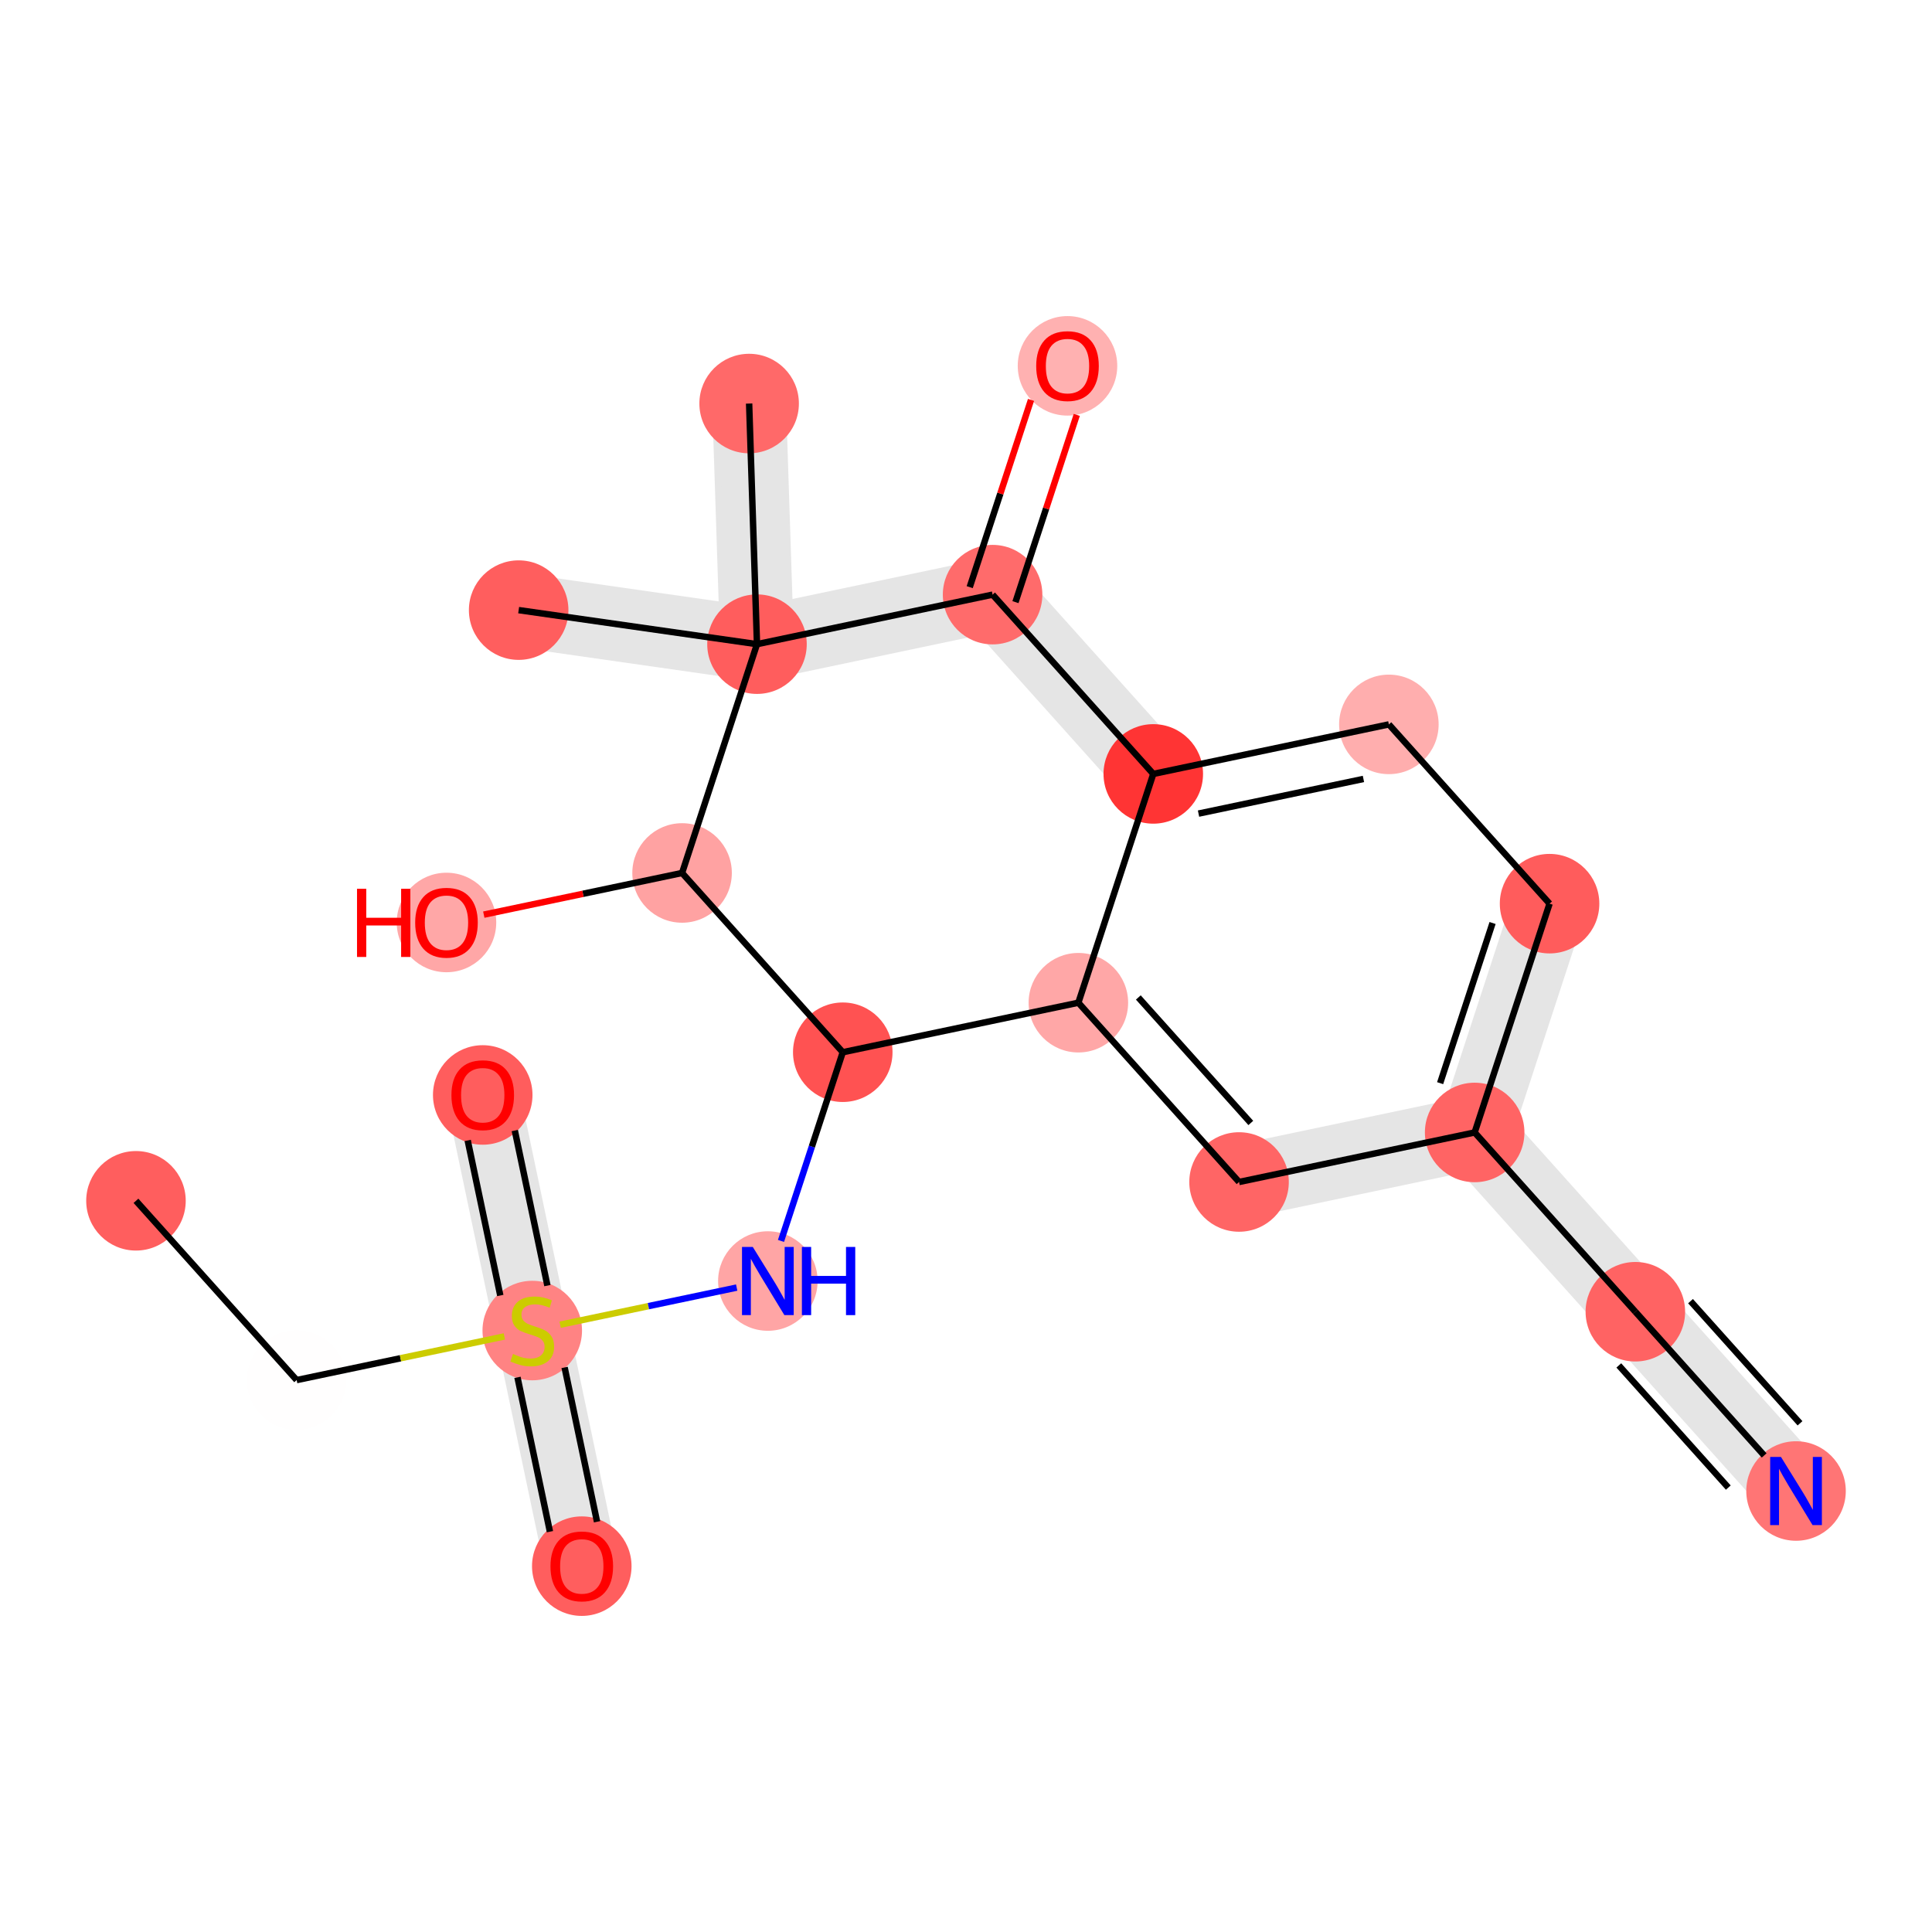<?xml version='1.0' encoding='iso-8859-1'?>
<svg version='1.1' baseProfile='full'
              xmlns='http://www.w3.org/2000/svg'
                      xmlns:rdkit='http://www.rdkit.org/xml'
                      xmlns:xlink='http://www.w3.org/1999/xlink'
                  xml:space='preserve'
width='600px' height='600px' viewBox='0 0 600 600'>
<!-- END OF HEADER -->
<rect style='opacity:1.0;fill:#FFFFFF;stroke:none' width='600' height='600' x='0' y='0'> </rect>
<path d='M 175.54,411.063 L 160.16,337.896 L 139.673,342.202 L 155.054,415.37 Z' style='fill:#E5E5E5;fill-rule:evenodd;fill-opacity:1;stroke:#E5E5E5;stroke-width:2.0px;stroke-linecap:butt;stroke-linejoin:miter;stroke-opacity:1;' />
<path d='M 155.054,415.37 L 170.434,488.537 L 190.921,484.231 L 175.54,411.063 Z' style='fill:#E5E5E5;fill-rule:evenodd;fill-opacity:1;stroke:#E5E5E5;stroke-width:2.0px;stroke-linecap:butt;stroke-linejoin:miter;stroke-opacity:1;' />
<path d='M 386.953,377.319 L 460.12,361.939 L 455.814,341.452 L 382.646,356.833 Z' style='fill:#E5E5E5;fill-rule:evenodd;fill-opacity:1;stroke:#E5E5E5;stroke-width:2.0px;stroke-linecap:butt;stroke-linejoin:miter;stroke-opacity:1;' />
<path d='M 450.173,358.682 L 500.076,414.357 L 515.665,400.384 L 465.762,344.709 Z' style='fill:#E5E5E5;fill-rule:evenodd;fill-opacity:1;stroke:#E5E5E5;stroke-width:2.0px;stroke-linecap:butt;stroke-linejoin:miter;stroke-opacity:1;' />
<path d='M 500.076,414.357 L 549.979,470.032 L 565.568,456.059 L 515.665,400.384 Z' style='fill:#E5E5E5;fill-rule:evenodd;fill-opacity:1;stroke:#E5E5E5;stroke-width:2.0px;stroke-linecap:butt;stroke-linejoin:miter;stroke-opacity:1;' />
<path d='M 467.915,354.953 L 491.179,283.898 L 471.284,277.384 L 448.02,348.439 Z' style='fill:#E5E5E5;fill-rule:evenodd;fill-opacity:1;stroke:#E5E5E5;stroke-width:2.0px;stroke-linecap:butt;stroke-linejoin:miter;stroke-opacity:1;' />
<path d='M 365.955,233.36 L 316.052,177.685 L 300.463,191.658 L 350.366,247.333 Z' style='fill:#E5E5E5;fill-rule:evenodd;fill-opacity:1;stroke:#E5E5E5;stroke-width:2.0px;stroke-linecap:butt;stroke-linejoin:miter;stroke-opacity:1;' />
<path d='M 306.104,174.428 L 232.936,189.808 L 237.243,210.295 L 310.41,194.915 Z' style='fill:#E5E5E5;fill-rule:evenodd;fill-opacity:1;stroke:#E5E5E5;stroke-width:2.0px;stroke-linecap:butt;stroke-linejoin:miter;stroke-opacity:1;' />
<path d='M 245.551,199.709 L 243.11,124.983 L 222.187,125.666 L 224.628,200.393 Z' style='fill:#E5E5E5;fill-rule:evenodd;fill-opacity:1;stroke:#E5E5E5;stroke-width:2.0px;stroke-linecap:butt;stroke-linejoin:miter;stroke-opacity:1;' />
<path d='M 236.57,189.689 L 162.554,179.117 L 159.594,199.841 L 233.61,210.413 Z' style='fill:#E5E5E5;fill-rule:evenodd;fill-opacity:1;stroke:#E5E5E5;stroke-width:2.0px;stroke-linecap:butt;stroke-linejoin:miter;stroke-opacity:1;' />
<ellipse cx='42.226' cy='372.921' rx='14.953' ry='14.953'  style='fill:#FF5E5E;fill-rule:evenodd;stroke:#FF5E5E;stroke-width:1.0px;stroke-linecap:butt;stroke-linejoin:miter;stroke-opacity:1' />
<ellipse cx='481.232' cy='280.641' rx='14.953' ry='14.953'  style='fill:#FF5C5C;fill-rule:evenodd;stroke:#FF5C5C;stroke-width:1.0px;stroke-linecap:butt;stroke-linejoin:miter;stroke-opacity:1' />
<ellipse cx='138.658' cy='286.486' rx='14.953' ry='14.953'  style='fill:#FFA7A7;fill-rule:evenodd;stroke:#FFA7A7;stroke-width:1.0px;stroke-linecap:butt;stroke-linejoin:miter;stroke-opacity:1' />
<ellipse cx='238.465' cy='397.836' rx='14.953' ry='14.953'  style='fill:#FFA5A5;fill-rule:evenodd;stroke:#FFA5A5;stroke-width:1.0px;stroke-linecap:butt;stroke-linejoin:miter;stroke-opacity:1' />
<ellipse cx='261.729' cy='326.781' rx='14.953' ry='14.953'  style='fill:#FF5252;fill-rule:evenodd;stroke:#FF5252;stroke-width:1.0px;stroke-linecap:butt;stroke-linejoin:miter;stroke-opacity:1' />
<ellipse cx='431.328' cy='224.966' rx='14.953' ry='14.953'  style='fill:#FFAEAE;fill-rule:evenodd;stroke:#FFAEAE;stroke-width:1.0px;stroke-linecap:butt;stroke-linejoin:miter;stroke-opacity:1' />
<ellipse cx='232.649' cy='125.325' rx='14.953' ry='14.953'  style='fill:#FF6969;fill-rule:evenodd;stroke:#FF6969;stroke-width:1.0px;stroke-linecap:butt;stroke-linejoin:miter;stroke-opacity:1' />
<ellipse cx='235.09' cy='200.051' rx='14.953' ry='14.953'  style='fill:#FF5D5D;fill-rule:evenodd;stroke:#FF5D5D;stroke-width:1.0px;stroke-linecap:butt;stroke-linejoin:miter;stroke-opacity:1' />
<ellipse cx='557.774' cy='463.046' rx='14.953' ry='14.953'  style='fill:#FF7575;fill-rule:evenodd;stroke:#FF7575;stroke-width:1.0px;stroke-linecap:butt;stroke-linejoin:miter;stroke-opacity:1' />
<ellipse cx='308.257' cy='184.671' rx='14.953' ry='14.953'  style='fill:#FF6B6B;fill-rule:evenodd;stroke:#FF6B6B;stroke-width:1.0px;stroke-linecap:butt;stroke-linejoin:miter;stroke-opacity:1' />
<ellipse cx='384.8' cy='367.076' rx='14.953' ry='14.953'  style='fill:#FF6565;fill-rule:evenodd;stroke:#FF6565;stroke-width:1.0px;stroke-linecap:butt;stroke-linejoin:miter;stroke-opacity:1' />
<ellipse cx='149.917' cy='340.049' rx='14.953' ry='14.953'  style='fill:#FF5D5D;fill-rule:evenodd;stroke:#FF5D5D;stroke-width:1.0px;stroke-linecap:butt;stroke-linejoin:miter;stroke-opacity:1' />
<ellipse cx='457.967' cy='351.696' rx='14.953' ry='14.953'  style='fill:#FF6464;fill-rule:evenodd;stroke:#FF6464;stroke-width:1.0px;stroke-linecap:butt;stroke-linejoin:miter;stroke-opacity:1' />
<ellipse cx='507.871' cy='407.371' rx='14.953' ry='14.953'  style='fill:#FF6363;fill-rule:evenodd;stroke:#FF6363;stroke-width:1.0px;stroke-linecap:butt;stroke-linejoin:miter;stroke-opacity:1' />
<ellipse cx='331.521' cy='113.616' rx='14.953' ry='14.953'  style='fill:#FFB1B1;fill-rule:evenodd;stroke:#FFB1B1;stroke-width:1.0px;stroke-linecap:butt;stroke-linejoin:miter;stroke-opacity:1' />
<ellipse cx='358.161' cy='240.346' rx='14.953' ry='14.953'  style='fill:#FF3434;fill-rule:evenodd;stroke:#FF3434;stroke-width:1.0px;stroke-linecap:butt;stroke-linejoin:miter;stroke-opacity:1' />
<ellipse cx='180.677' cy='486.384' rx='14.953' ry='14.953'  style='fill:#FF5E5E;fill-rule:evenodd;stroke:#FF5E5E;stroke-width:1.0px;stroke-linecap:butt;stroke-linejoin:miter;stroke-opacity:1' />
<ellipse cx='211.825' cy='271.106' rx='14.953' ry='14.953'  style='fill:#FFA2A2;fill-rule:evenodd;stroke:#FFA2A2;stroke-width:1.0px;stroke-linecap:butt;stroke-linejoin:miter;stroke-opacity:1' />
<ellipse cx='92.129' cy='428.596' rx='14.953' ry='14.953'  style='fill:#FFFEFE;fill-rule:evenodd;stroke:#FFFEFE;stroke-width:1.0px;stroke-linecap:butt;stroke-linejoin:miter;stroke-opacity:1' />
<ellipse cx='165.297' cy='413.216' rx='14.953' ry='14.953'  style='fill:#FF8383;fill-rule:evenodd;stroke:#FF8383;stroke-width:1.0px;stroke-linecap:butt;stroke-linejoin:miter;stroke-opacity:1' />
<ellipse cx='161.074' cy='189.479' rx='14.953' ry='14.953'  style='fill:#FF5E5E;fill-rule:evenodd;stroke:#FF5E5E;stroke-width:1.0px;stroke-linecap:butt;stroke-linejoin:miter;stroke-opacity:1' />
<ellipse cx='334.896' cy='311.401' rx='14.953' ry='14.953'  style='fill:#FFA7A7;fill-rule:evenodd;stroke:#FFA7A7;stroke-width:1.0px;stroke-linecap:butt;stroke-linejoin:miter;stroke-opacity:1' />
<path class='bond-0 atom-0 atom-18' d='M 42.226,372.921 L 92.129,428.596' style='fill:none;fill-rule:evenodd;stroke:#000000;stroke-width:2.0px;stroke-linecap:butt;stroke-linejoin:miter;stroke-opacity:1' />
<path class='bond-11 atom-12 atom-1' d='M 457.967,351.696 L 481.232,280.641' style='fill:none;fill-rule:evenodd;stroke:#000000;stroke-width:2.0px;stroke-linecap:butt;stroke-linejoin:miter;stroke-opacity:1' />
<path class='bond-11 atom-12 atom-1' d='M 447.246,336.385 L 463.531,286.646' style='fill:none;fill-rule:evenodd;stroke:#000000;stroke-width:2.0px;stroke-linecap:butt;stroke-linejoin:miter;stroke-opacity:1' />
<path class='bond-12 atom-1 atom-5' d='M 481.232,280.641 L 431.328,224.966' style='fill:none;fill-rule:evenodd;stroke:#000000;stroke-width:2.0px;stroke-linecap:butt;stroke-linejoin:miter;stroke-opacity:1' />
<path class='bond-20 atom-17 atom-2' d='M 211.825,271.106 L 181.036,277.578' style='fill:none;fill-rule:evenodd;stroke:#000000;stroke-width:2.0px;stroke-linecap:butt;stroke-linejoin:miter;stroke-opacity:1' />
<path class='bond-20 atom-17 atom-2' d='M 181.036,277.578 L 150.247,284.05' style='fill:none;fill-rule:evenodd;stroke:#FF0000;stroke-width:2.0px;stroke-linecap:butt;stroke-linejoin:miter;stroke-opacity:1' />
<path class='bond-4 atom-19 atom-3' d='M 173.955,411.396 L 201.371,405.633' style='fill:none;fill-rule:evenodd;stroke:#CCCC00;stroke-width:2.0px;stroke-linecap:butt;stroke-linejoin:miter;stroke-opacity:1' />
<path class='bond-4 atom-19 atom-3' d='M 201.371,405.633 L 228.787,399.871' style='fill:none;fill-rule:evenodd;stroke:#0000FF;stroke-width:2.0px;stroke-linecap:butt;stroke-linejoin:miter;stroke-opacity:1' />
<path class='bond-5 atom-3 atom-4' d='M 242.543,385.38 L 252.136,356.081' style='fill:none;fill-rule:evenodd;stroke:#0000FF;stroke-width:2.0px;stroke-linecap:butt;stroke-linejoin:miter;stroke-opacity:1' />
<path class='bond-5 atom-3 atom-4' d='M 252.136,356.081 L 261.729,326.781' style='fill:none;fill-rule:evenodd;stroke:#000000;stroke-width:2.0px;stroke-linecap:butt;stroke-linejoin:miter;stroke-opacity:1' />
<path class='bond-6 atom-4 atom-21' d='M 261.729,326.781 L 334.896,311.401' style='fill:none;fill-rule:evenodd;stroke:#000000;stroke-width:2.0px;stroke-linecap:butt;stroke-linejoin:miter;stroke-opacity:1' />
<path class='bond-21 atom-17 atom-4' d='M 211.825,271.106 L 261.729,326.781' style='fill:none;fill-rule:evenodd;stroke:#000000;stroke-width:2.0px;stroke-linecap:butt;stroke-linejoin:miter;stroke-opacity:1' />
<path class='bond-13 atom-5 atom-15' d='M 431.328,224.966 L 358.161,240.346' style='fill:none;fill-rule:evenodd;stroke:#000000;stroke-width:2.0px;stroke-linecap:butt;stroke-linejoin:miter;stroke-opacity:1' />
<path class='bond-13 atom-5 atom-15' d='M 423.429,241.907 L 372.212,252.673' style='fill:none;fill-rule:evenodd;stroke:#000000;stroke-width:2.0px;stroke-linecap:butt;stroke-linejoin:miter;stroke-opacity:1' />
<path class='bond-17 atom-7 atom-6' d='M 235.09,200.051 L 232.649,125.325' style='fill:none;fill-rule:evenodd;stroke:#000000;stroke-width:2.0px;stroke-linecap:butt;stroke-linejoin:miter;stroke-opacity:1' />
<path class='bond-16 atom-9 atom-7' d='M 308.257,184.671 L 235.09,200.051' style='fill:none;fill-rule:evenodd;stroke:#000000;stroke-width:2.0px;stroke-linecap:butt;stroke-linejoin:miter;stroke-opacity:1' />
<path class='bond-18 atom-7 atom-20' d='M 235.09,200.051 L 161.074,189.479' style='fill:none;fill-rule:evenodd;stroke:#000000;stroke-width:2.0px;stroke-linecap:butt;stroke-linejoin:miter;stroke-opacity:1' />
<path class='bond-19 atom-7 atom-17' d='M 235.09,200.051 L 211.825,271.106' style='fill:none;fill-rule:evenodd;stroke:#000000;stroke-width:2.0px;stroke-linecap:butt;stroke-linejoin:miter;stroke-opacity:1' />
<path class='bond-10 atom-13 atom-8' d='M 507.871,407.371 L 547.875,452.002' style='fill:none;fill-rule:evenodd;stroke:#000000;stroke-width:2.0px;stroke-linecap:butt;stroke-linejoin:miter;stroke-opacity:1' />
<path class='bond-10 atom-13 atom-8' d='M 502.736,424.046 L 536.74,461.983' style='fill:none;fill-rule:evenodd;stroke:#000000;stroke-width:2.0px;stroke-linecap:butt;stroke-linejoin:miter;stroke-opacity:1' />
<path class='bond-10 atom-13 atom-8' d='M 525.006,404.085 L 559.01,442.021' style='fill:none;fill-rule:evenodd;stroke:#000000;stroke-width:2.0px;stroke-linecap:butt;stroke-linejoin:miter;stroke-opacity:1' />
<path class='bond-14 atom-15 atom-9' d='M 358.161,240.346 L 308.257,184.671' style='fill:none;fill-rule:evenodd;stroke:#000000;stroke-width:2.0px;stroke-linecap:butt;stroke-linejoin:miter;stroke-opacity:1' />
<path class='bond-15 atom-9 atom-14' d='M 315.363,186.998 L 324.882,157.922' style='fill:none;fill-rule:evenodd;stroke:#000000;stroke-width:2.0px;stroke-linecap:butt;stroke-linejoin:miter;stroke-opacity:1' />
<path class='bond-15 atom-9 atom-14' d='M 324.882,157.922 L 334.402,128.847' style='fill:none;fill-rule:evenodd;stroke:#FF0000;stroke-width:2.0px;stroke-linecap:butt;stroke-linejoin:miter;stroke-opacity:1' />
<path class='bond-15 atom-9 atom-14' d='M 301.152,182.345 L 310.671,153.27' style='fill:none;fill-rule:evenodd;stroke:#000000;stroke-width:2.0px;stroke-linecap:butt;stroke-linejoin:miter;stroke-opacity:1' />
<path class='bond-15 atom-9 atom-14' d='M 310.671,153.27 L 320.191,124.194' style='fill:none;fill-rule:evenodd;stroke:#FF0000;stroke-width:2.0px;stroke-linecap:butt;stroke-linejoin:miter;stroke-opacity:1' />
<path class='bond-7 atom-21 atom-10' d='M 334.896,311.401 L 384.8,367.076' style='fill:none;fill-rule:evenodd;stroke:#000000;stroke-width:2.0px;stroke-linecap:butt;stroke-linejoin:miter;stroke-opacity:1' />
<path class='bond-7 atom-21 atom-10' d='M 353.517,309.772 L 388.449,348.744' style='fill:none;fill-rule:evenodd;stroke:#000000;stroke-width:2.0px;stroke-linecap:butt;stroke-linejoin:miter;stroke-opacity:1' />
<path class='bond-8 atom-10 atom-12' d='M 384.8,367.076 L 457.967,351.696' style='fill:none;fill-rule:evenodd;stroke:#000000;stroke-width:2.0px;stroke-linecap:butt;stroke-linejoin:miter;stroke-opacity:1' />
<path class='bond-2 atom-19 atom-11' d='M 170.002,399.252 L 159.88,351.098' style='fill:none;fill-rule:evenodd;stroke:#000000;stroke-width:2.0px;stroke-linecap:butt;stroke-linejoin:miter;stroke-opacity:1' />
<path class='bond-2 atom-19 atom-11' d='M 155.368,402.328 L 145.246,354.174' style='fill:none;fill-rule:evenodd;stroke:#000000;stroke-width:2.0px;stroke-linecap:butt;stroke-linejoin:miter;stroke-opacity:1' />
<path class='bond-9 atom-12 atom-13' d='M 457.967,351.696 L 507.871,407.371' style='fill:none;fill-rule:evenodd;stroke:#000000;stroke-width:2.0px;stroke-linecap:butt;stroke-linejoin:miter;stroke-opacity:1' />
<path class='bond-22 atom-15 atom-21' d='M 358.161,240.346 L 334.896,311.401' style='fill:none;fill-rule:evenodd;stroke:#000000;stroke-width:2.0px;stroke-linecap:butt;stroke-linejoin:miter;stroke-opacity:1' />
<path class='bond-3 atom-19 atom-16' d='M 160.712,427.749 L 170.787,475.678' style='fill:none;fill-rule:evenodd;stroke:#000000;stroke-width:2.0px;stroke-linecap:butt;stroke-linejoin:miter;stroke-opacity:1' />
<path class='bond-3 atom-19 atom-16' d='M 175.345,424.673 L 185.42,472.602' style='fill:none;fill-rule:evenodd;stroke:#000000;stroke-width:2.0px;stroke-linecap:butt;stroke-linejoin:miter;stroke-opacity:1' />
<path class='bond-1 atom-18 atom-19' d='M 92.129,428.596 L 124.384,421.816' style='fill:none;fill-rule:evenodd;stroke:#000000;stroke-width:2.0px;stroke-linecap:butt;stroke-linejoin:miter;stroke-opacity:1' />
<path class='bond-1 atom-18 atom-19' d='M 124.384,421.816 L 156.639,415.036' style='fill:none;fill-rule:evenodd;stroke:#CCCC00;stroke-width:2.0px;stroke-linecap:butt;stroke-linejoin:miter;stroke-opacity:1' />
<path  class='atom-2' d='M 110.875 276.019
L 113.746 276.019
L 113.746 285.021
L 124.572 285.021
L 124.572 276.019
L 127.443 276.019
L 127.443 297.193
L 124.572 297.193
L 124.572 287.413
L 113.746 287.413
L 113.746 297.193
L 110.875 297.193
L 110.875 276.019
' fill='#FF0000'/>
<path  class='atom-2' d='M 128.938 286.546
Q 128.938 281.462, 131.45 278.621
Q 133.963 275.78, 138.658 275.78
Q 143.353 275.78, 145.865 278.621
Q 148.378 281.462, 148.378 286.546
Q 148.378 291.69, 145.835 294.621
Q 143.293 297.522, 138.658 297.522
Q 133.992 297.522, 131.45 294.621
Q 128.938 291.72, 128.938 286.546
M 138.658 295.129
Q 141.888 295.129, 143.622 292.976
Q 145.387 290.793, 145.387 286.546
Q 145.387 282.389, 143.622 280.296
Q 141.888 278.172, 138.658 278.172
Q 135.428 278.172, 133.663 280.266
Q 131.929 282.359, 131.929 286.546
Q 131.929 290.823, 133.663 292.976
Q 135.428 295.129, 138.658 295.129
' fill='#FF0000'/>
<path  class='atom-3' d='M 233.784 387.249
L 240.722 398.464
Q 241.41 399.571, 242.517 401.575
Q 243.623 403.578, 243.683 403.698
L 243.683 387.249
L 246.494 387.249
L 246.494 408.423
L 243.594 408.423
L 236.147 396.161
Q 235.279 394.726, 234.352 393.081
Q 233.455 391.436, 233.186 390.928
L 233.186 408.423
L 230.435 408.423
L 230.435 387.249
L 233.784 387.249
' fill='#0000FF'/>
<path  class='atom-3' d='M 249.037 387.249
L 251.908 387.249
L 251.908 396.251
L 262.734 396.251
L 262.734 387.249
L 265.605 387.249
L 265.605 408.423
L 262.734 408.423
L 262.734 398.644
L 251.908 398.644
L 251.908 408.423
L 249.037 408.423
L 249.037 387.249
' fill='#0000FF'/>
<path  class='atom-8' d='M 553.094 452.459
L 560.032 463.674
Q 560.72 464.78, 561.826 466.784
Q 562.933 468.788, 562.993 468.908
L 562.993 452.459
L 565.804 452.459
L 565.804 473.633
L 562.903 473.633
L 555.456 461.371
Q 554.589 459.936, 553.662 458.291
Q 552.765 456.646, 552.495 456.137
L 552.495 473.633
L 549.744 473.633
L 549.744 452.459
L 553.094 452.459
' fill='#0000FF'/>
<path  class='atom-11' d='M 140.197 340.109
Q 140.197 335.024, 142.709 332.183
Q 145.222 329.342, 149.917 329.342
Q 154.612 329.342, 157.124 332.183
Q 159.637 335.024, 159.637 340.109
Q 159.637 345.252, 157.094 348.183
Q 154.552 351.084, 149.917 351.084
Q 145.251 351.084, 142.709 348.183
Q 140.197 345.282, 140.197 340.109
M 149.917 348.692
Q 153.147 348.692, 154.881 346.538
Q 156.646 344.355, 156.646 340.109
Q 156.646 335.952, 154.881 333.858
Q 153.147 331.735, 149.917 331.735
Q 146.687 331.735, 144.922 333.828
Q 143.188 335.922, 143.188 340.109
Q 143.188 344.385, 144.922 346.538
Q 146.687 348.692, 149.917 348.692
' fill='#FF0000'/>
<path  class='atom-14' d='M 321.802 113.676
Q 321.802 108.592, 324.314 105.751
Q 326.826 102.91, 331.521 102.91
Q 336.217 102.91, 338.729 105.751
Q 341.241 108.592, 341.241 113.676
Q 341.241 118.82, 338.699 121.751
Q 336.157 124.652, 331.521 124.652
Q 326.856 124.652, 324.314 121.751
Q 321.802 118.85, 321.802 113.676
M 331.521 122.259
Q 334.751 122.259, 336.486 120.106
Q 338.25 117.923, 338.25 113.676
Q 338.25 109.519, 336.486 107.425
Q 334.751 105.302, 331.521 105.302
Q 328.292 105.302, 326.527 107.396
Q 324.793 109.489, 324.793 113.676
Q 324.793 117.953, 326.527 120.106
Q 328.292 122.259, 331.521 122.259
' fill='#FF0000'/>
<path  class='atom-16' d='M 170.957 486.444
Q 170.957 481.36, 173.47 478.518
Q 175.982 475.677, 180.677 475.677
Q 185.372 475.677, 187.885 478.518
Q 190.397 481.36, 190.397 486.444
Q 190.397 491.588, 187.855 494.518
Q 185.313 497.419, 180.677 497.419
Q 176.012 497.419, 173.47 494.518
Q 170.957 491.618, 170.957 486.444
M 180.677 495.027
Q 183.907 495.027, 185.642 492.874
Q 187.406 490.69, 187.406 486.444
Q 187.406 482.287, 185.642 480.193
Q 183.907 478.07, 180.677 478.07
Q 177.447 478.07, 175.683 480.163
Q 173.948 482.257, 173.948 486.444
Q 173.948 490.72, 175.683 492.874
Q 177.447 495.027, 180.677 495.027
' fill='#FF0000'/>
<path  class='atom-19' d='M 159.316 420.484
Q 159.555 420.573, 160.542 420.992
Q 161.529 421.411, 162.605 421.68
Q 163.712 421.919, 164.789 421.919
Q 166.792 421.919, 167.959 420.962
Q 169.125 419.975, 169.125 418.271
Q 169.125 417.104, 168.527 416.386
Q 167.959 415.669, 167.061 415.28
Q 166.164 414.891, 164.669 414.442
Q 162.785 413.874, 161.648 413.336
Q 160.542 412.798, 159.734 411.661
Q 158.957 410.525, 158.957 408.611
Q 158.957 405.949, 160.751 404.304
Q 162.575 402.659, 166.164 402.659
Q 168.617 402.659, 171.398 403.826
L 170.71 406.128
Q 168.168 405.082, 166.254 405.082
Q 164.19 405.082, 163.054 405.949
Q 161.918 406.786, 161.947 408.252
Q 161.947 409.388, 162.516 410.076
Q 163.114 410.764, 163.951 411.153
Q 164.818 411.542, 166.254 411.99
Q 168.168 412.588, 169.304 413.186
Q 170.441 413.785, 171.248 415.011
Q 172.086 416.207, 172.086 418.271
Q 172.086 421.201, 170.112 422.786
Q 168.168 424.342, 164.908 424.342
Q 163.024 424.342, 161.589 423.923
Q 160.183 423.534, 158.508 422.846
L 159.316 420.484
' fill='#CCCC00'/>
</svg>
